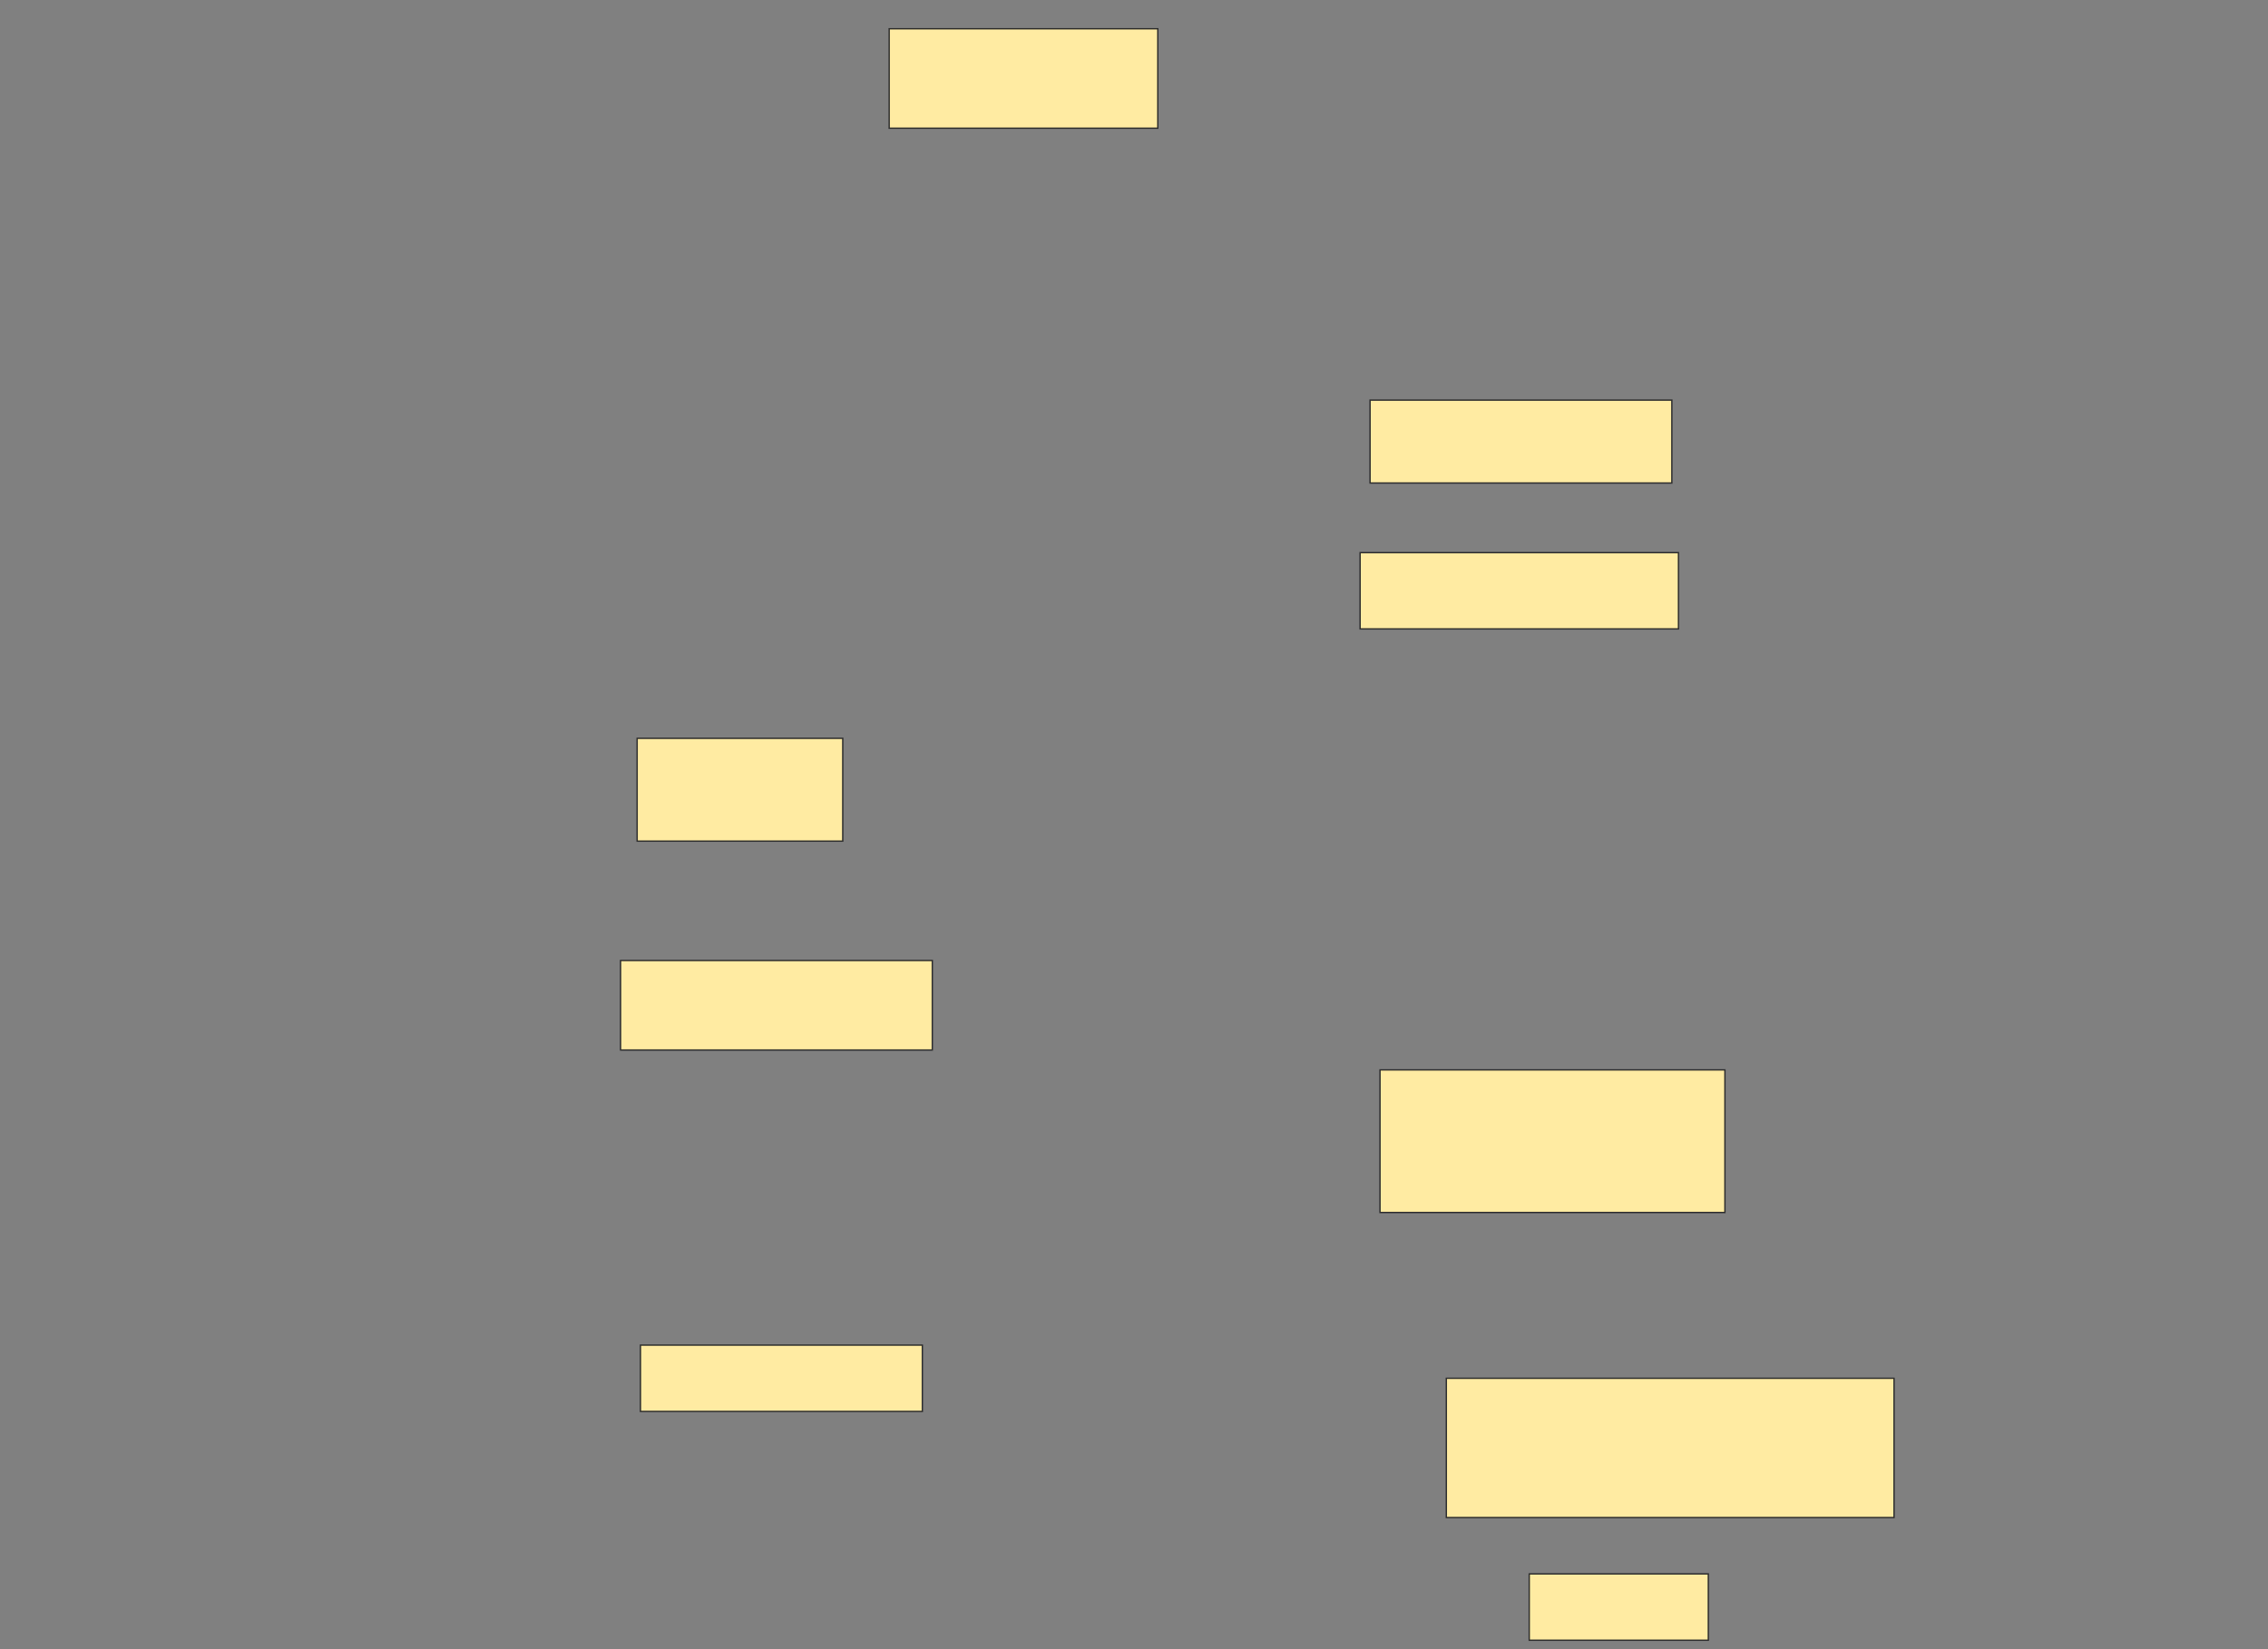 <svg xmlns="http://www.w3.org/2000/svg" width="1668" height="1213">
 <rect width="100%" height="100%" fill="#808080" stroke="none"/>
 <!-- Created with Image Occlusion Enhanced -->
 <g>
  <title>Labels</title>
 </g>
 <g>
  <title>Masks</title>
  <rect id="8dac4017309345fda8ee0e28d20a899d-ao-1" height="73.171" width="197.561" y="21.146" x="653.951" stroke="#2D2D2D" fill="#FFEBA2"/>
  <rect id="8dac4017309345fda8ee0e28d20a899d-ao-2" height="75.61" width="151.22" y="543.098" x="468.585" stroke="#2D2D2D" fill="#FFEBA2"/>
  <rect id="8dac4017309345fda8ee0e28d20a899d-ao-3" height="65.854" width="229.268" y="706.512" x="456.39" stroke="#2D2D2D" fill="#FFEBA2"/>
  <rect id="8dac4017309345fda8ee0e28d20a899d-ao-4" height="48.78" width="207.317" y="989.439" x="471.024" stroke="#2D2D2D" fill="#FFEBA2"/>
  <rect id="8dac4017309345fda8ee0e28d20a899d-ao-5" height="60.976" width="221.951" y="294.317" x="1007.61" stroke="#2D2D2D" fill="#FFEBA2"/>
  <rect id="8dac4017309345fda8ee0e28d20a899d-ao-6" height="56.098" width="234.146" y="406.512" x="1000.293" stroke="#2D2D2D" fill="#FFEBA2"/>
  
  <rect id="8dac4017309345fda8ee0e28d20a899d-ao-8" height="104.878" width="253.659" y="787" x="1014.927" stroke="#2D2D2D" fill="#FFEBA2"/>
  <rect id="8dac4017309345fda8ee0e28d20a899d-ao-9" height="102.439" width="329.268" y="1013.829" x="1063.707" stroke="#2D2D2D" fill="#FFEBA2"/>
  <rect id="8dac4017309345fda8ee0e28d20a899d-ao-10" height="48.78" width="131.707" y="1157.732" x="1124.683" stroke="#2D2D2D" fill="#FFEBA2"/>
 </g>
</svg>